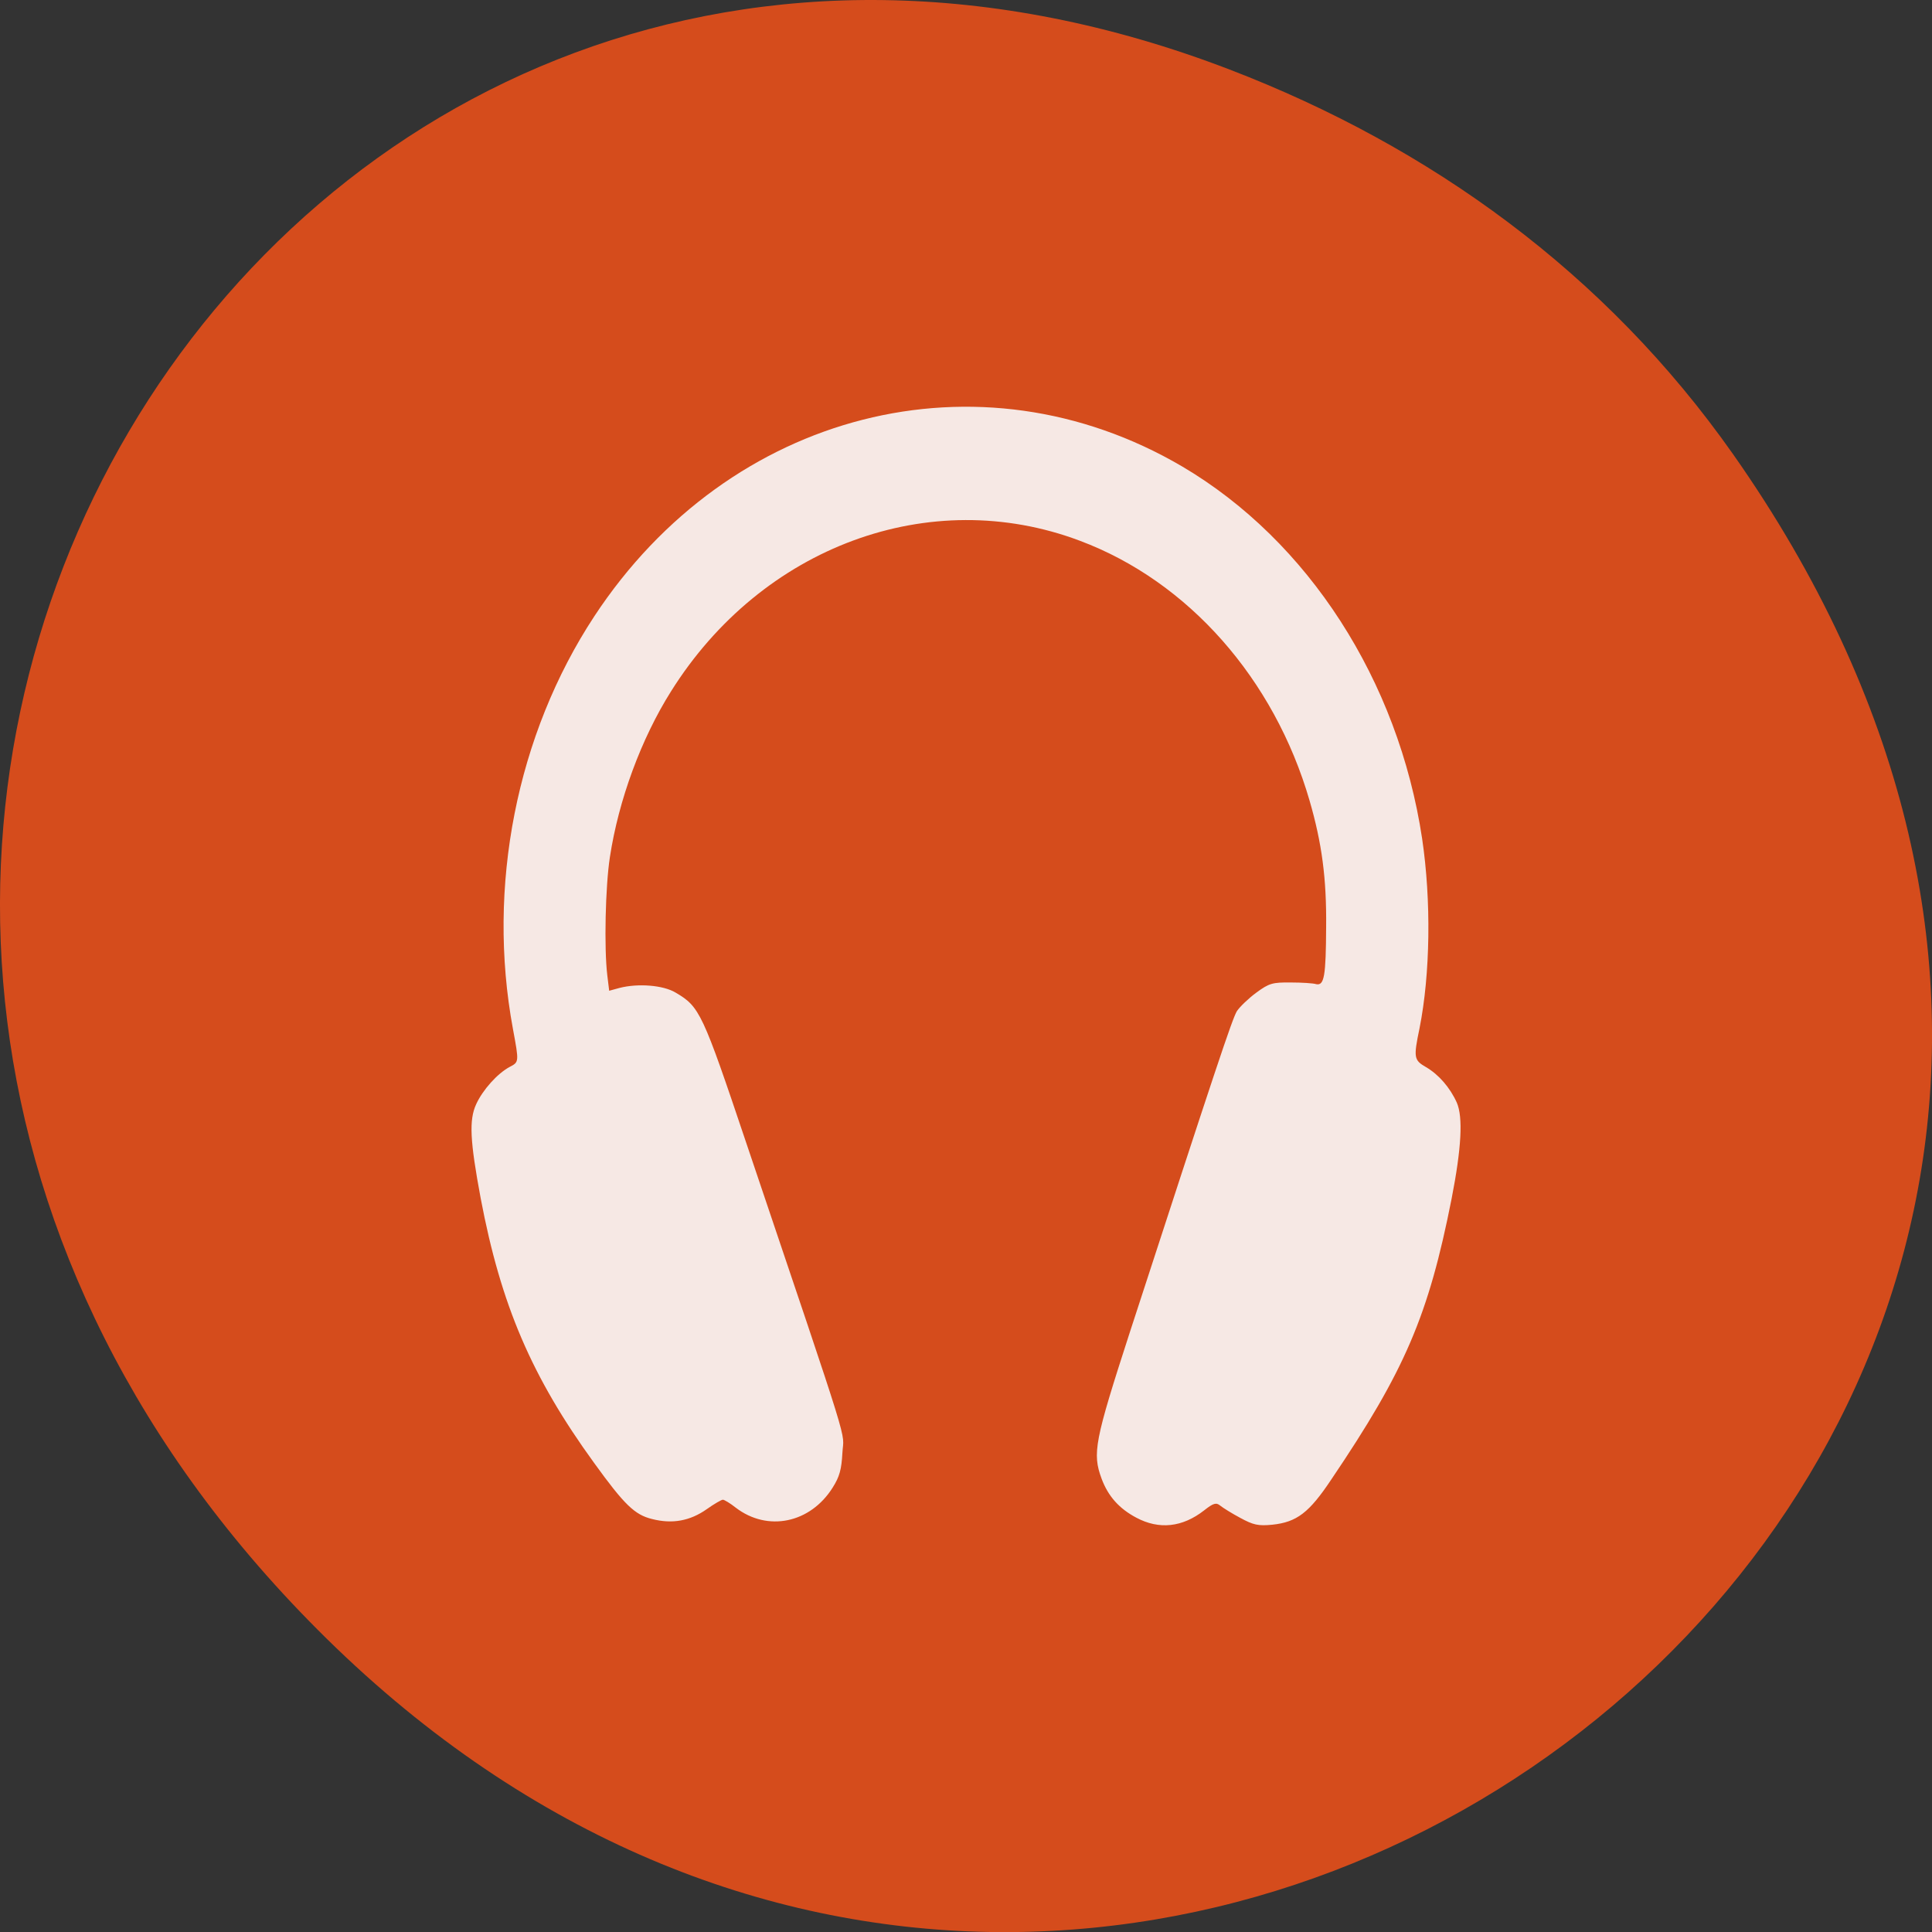 
<svg xmlns="http://www.w3.org/2000/svg" xmlns:xlink="http://www.w3.org/1999/xlink" width="32px" height="32px" viewBox="0 0 32 32" version="1.1">
<rect x="0" y="0" width="32" height="32" fill="#333333" stroke="none"/>
<g id="surface1">
<path style=" stroke:none;fill-rule:nonzero;fill:rgb(83.529%,29.804%,10.98%);fill-opacity:1;" d="M 28.703 7.52 C 40.211 23.887 18.961 40.473 5.406 27.137 C -7.367 14.57 4.473 -4.949 20.367 1.152 C 23.684 2.426 26.59 4.516 28.703 7.52 Z M 28.703 7.52 "/>
<path style=" stroke:none;fill-rule:nonzero;fill:rgb(97.647%,97.647%,97.647%);fill-opacity:0.902;" d="M 18.82 25.137 C 18.539 24.988 18.355 24.785 18.246 24.492 C 18.09 24.07 18.129 23.871 18.715 22.062 C 20.137 17.695 20.41 16.871 20.488 16.746 C 20.535 16.676 20.68 16.535 20.809 16.441 C 21.02 16.285 21.078 16.27 21.379 16.273 C 21.562 16.273 21.754 16.285 21.801 16.301 C 21.934 16.328 21.961 16.168 21.965 15.352 C 21.973 14.551 21.895 13.965 21.691 13.262 C 21.105 11.242 19.68 9.629 17.887 8.957 C 15.402 8.02 12.617 9.051 11.113 11.453 C 10.621 12.234 10.246 13.25 10.102 14.195 C 10.027 14.676 10.004 15.707 10.059 16.156 L 10.09 16.41 L 10.262 16.363 C 10.566 16.285 10.984 16.316 11.191 16.441 C 11.59 16.676 11.633 16.766 12.363 18.938 C 14.145 24.219 13.973 23.676 13.953 24.062 C 13.938 24.34 13.906 24.457 13.793 24.637 C 13.422 25.23 12.715 25.375 12.188 24.973 C 12.094 24.898 11.996 24.84 11.973 24.84 C 11.949 24.84 11.828 24.91 11.707 24.996 C 11.43 25.191 11.137 25.246 10.801 25.16 C 10.512 25.09 10.34 24.922 9.84 24.23 C 8.809 22.809 8.297 21.621 7.961 19.844 C 7.785 18.898 7.766 18.551 7.887 18.289 C 7.996 18.051 8.238 17.781 8.441 17.672 C 8.598 17.59 8.598 17.594 8.496 17.043 C 8.059 14.688 8.555 12.168 9.844 10.207 C 12.082 6.805 16.223 5.754 19.582 7.727 C 21.668 8.957 23.16 11.27 23.555 13.891 C 23.707 14.918 23.691 16.129 23.512 17.031 C 23.41 17.52 23.418 17.559 23.621 17.676 C 23.828 17.797 24.016 18.012 24.129 18.262 C 24.234 18.504 24.207 19.016 24.043 19.855 C 23.66 21.793 23.27 22.699 22.051 24.504 C 21.684 25.055 21.48 25.211 21.074 25.254 C 20.84 25.277 20.758 25.258 20.543 25.141 C 20.402 25.066 20.254 24.973 20.211 24.938 C 20.145 24.883 20.098 24.895 19.945 25.016 C 19.586 25.297 19.199 25.34 18.82 25.137 Z M 18.82 25.137 "/>
</g>
</svg>
